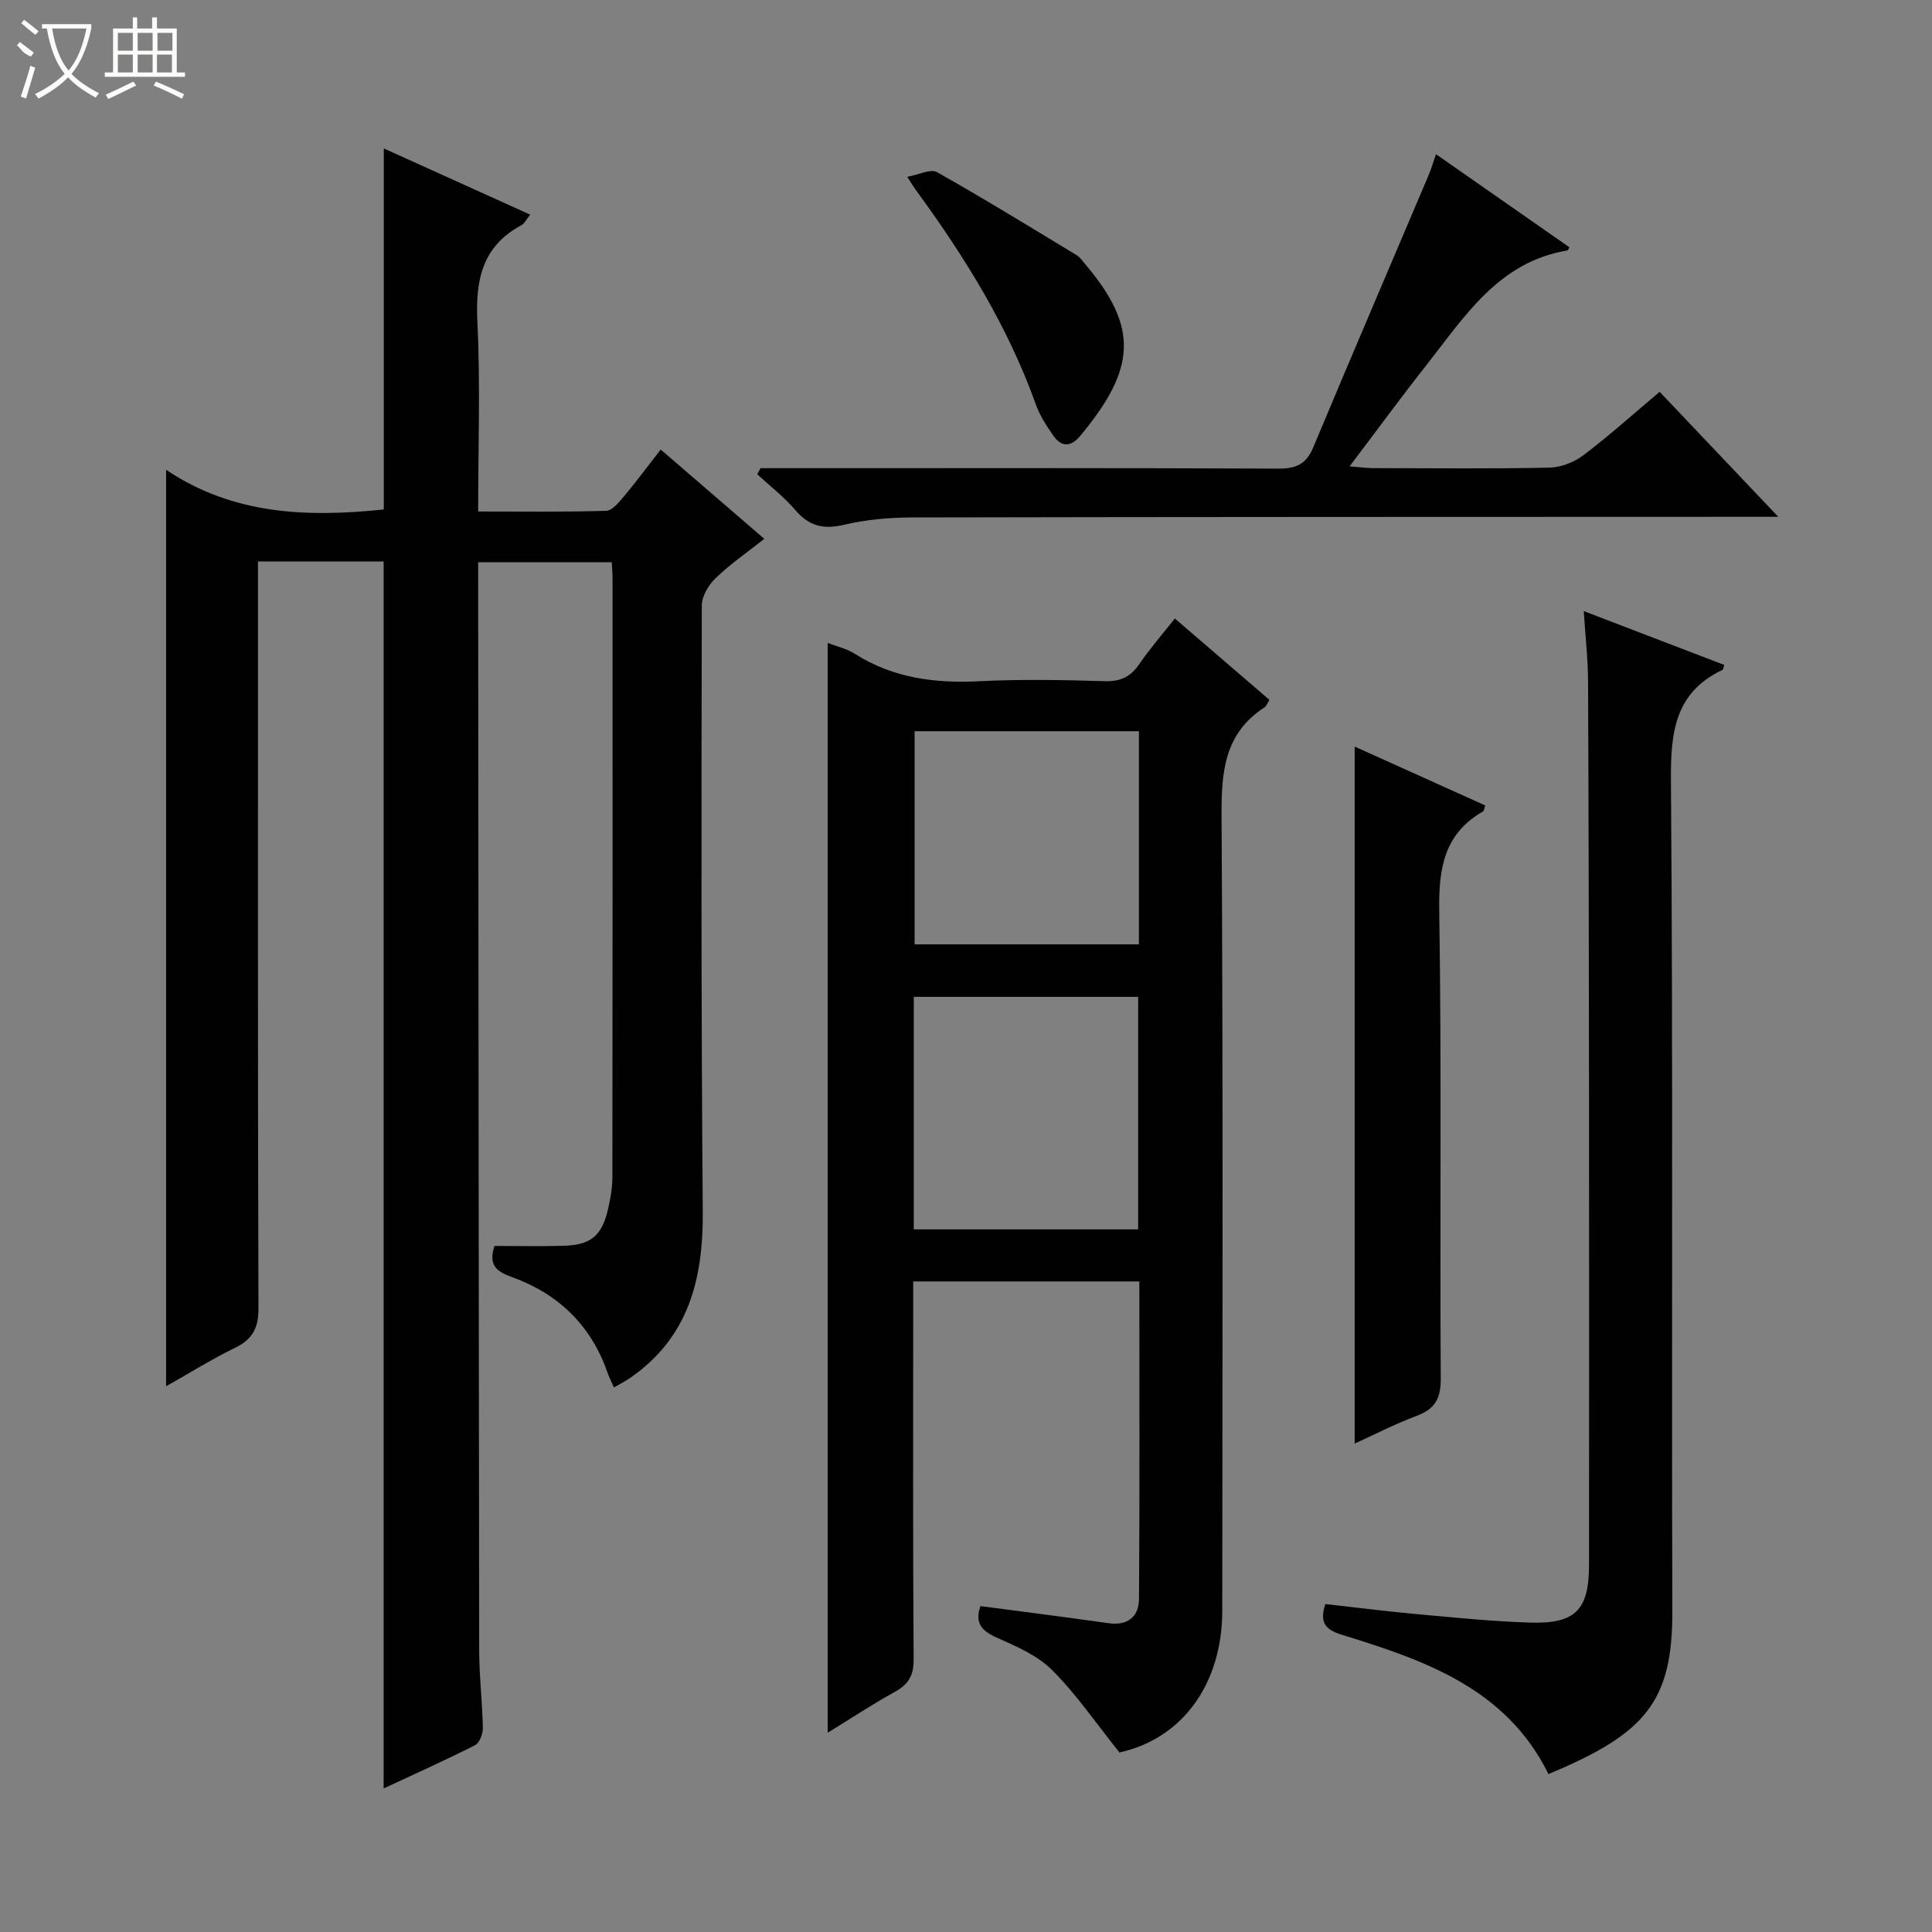 <svg enable-background="new 0 0 400 400" viewBox="0 0 400 400" xmlns="http://www.w3.org/2000/svg"><rect x="0" y="0" width="400" height="400" fill="#808080" stroke="none"/><g fill="#010102"><path d="m79.43 116.25c-8.6 0-17.04 0-26.02 0v6.13c0 49.5-.05 98.99.1 148.49.01 4.05-1.19 6.39-4.79 8.15-4.87 2.38-9.5 5.27-14.33 7.99 0-63.13 0-125.83 0-189.75 13.9 9.35 29.26 9.87 45.07 8.22 0-24.63 0-49.35 0-74.75 10.01 4.53 20 9.05 30.31 13.71-.79.98-1.17 1.84-1.83 2.19-8.18 4.4-9.53 11.45-9.1 20.09.63 12.79.16 25.64.16 39.18 8.99 0 17.75.12 26.5-.14 1.26-.04 2.65-1.76 3.66-2.96 2.54-3.03 4.89-6.21 7.63-9.73 7.24 6.24 14.14 12.19 21.45 18.49-3.51 2.78-7.04 5.21-10.08 8.14-1.46 1.4-2.86 3.75-2.86 5.67-.09 41.83-.14 83.66.2 125.48.11 13.97-2.93 26.08-15.06 34.45-.94.65-1.98 1.17-3.33 1.96-.51-1.17-1.01-2.15-1.37-3.18-3.42-9.78-10.25-16.27-19.82-19.7-3.29-1.18-4.79-2.54-3.55-6.42 4.68 0 9.47.1 14.26-.03 5.74-.15 8.02-2.09 9.3-7.77.47-2.09.85-4.26.86-6.4.05-41.33.04-82.66.03-123.99 0-.99-.09-1.97-.16-3.36-9.13 0-18.16 0-27.66 0v3.94c.06 73.83.1 147.66.21 221.48.01 5.31.66 10.62.76 15.94.02 1.21-.7 3.09-1.63 3.56-6.16 3.12-12.48 5.95-18.91 8.95 0-84.93 0-169.3 0-254.03z"/><path d="m243.24 128.05c6.75 5.81 13.15 11.32 19.58 16.85-.48.77-.64 1.31-1 1.54-8.35 5.41-8.97 13.41-8.91 22.52.33 54.82.18 109.64.15 164.45-.01 15.47-8.45 26.6-21.29 29.42-4.8-5.99-8.89-12.01-13.95-17.07-3.05-3.05-7.46-4.93-11.52-6.74-3.17-1.41-4.49-3.09-3.31-6.5 8.86 1.18 17.68 2.29 26.48 3.54 4.05.58 6.33-1.36 6.35-5.07.15-21.79.07-43.58.07-65.68-15.61 0-30.85 0-46.82 0v5.25c0 24.33-.08 48.65.09 72.98.02 3.3-1.02 5.14-3.82 6.7-4.73 2.62-9.26 5.61-13.97 8.5 0-75.5 0-150.39 0-225.63 1.8.7 3.92 1.18 5.66 2.28 7.94 5.02 16.57 6.12 25.77 5.65 8.64-.44 17.33-.26 25.99-.01 3.22.09 5.27-.91 7.05-3.49 2.24-3.26 4.85-6.26 7.4-9.49zm-54.05 126.48h46.45c0-16.3 0-32.2 0-48.14-15.64 0-30.98 0-46.45 0zm46.61-103.14c-15.81 0-31.15 0-46.44 0v44.13h46.44c0-14.85 0-29.29 0-44.13z"/><path d="m327.9 126.52c10.38 3.98 19.75 7.57 29.09 11.15-.23.72-.24.95-.34 1-9.92 4.72-10.78 12.95-10.7 22.96.45 57.28.11 114.58.29 171.86.06 18.74-5.45 25.42-25.65 33.81-8.72-17.71-25.59-23.55-42.72-28.82-3.52-1.08-4.72-2.55-3.47-6.38 6.26.7 12.61 1.51 18.98 2.09 7.77.71 15.56 1.5 23.35 1.75 9.49.3 12.26-2.63 12.26-12 .01-32.31.03-64.62 0-96.92-.03-28.64-.07-57.29-.2-85.93-.02-4.62-.55-9.23-.89-14.57z"/><path d="m157.46 96.93h5.24c33.99 0 67.98-.06 101.96.09 3.66.02 5.77-.9 7.22-4.37 7.88-18.83 15.93-37.59 23.9-56.39.56-1.32.96-2.71 1.53-4.33 9.41 6.57 18.53 12.92 27.62 19.27-.26.43-.31.64-.4.65-14.27 2.36-21.28 13.68-29.23 23.77-5.24 6.65-10.24 13.48-15.88 20.93 2.13.17 3.51.36 4.88.37 12.16.02 24.33.15 36.48-.1 2.39-.05 5.13-1.12 7.06-2.58 5.3-4.01 10.25-8.47 15.77-13.12 7.88 8.31 15.71 16.56 24.56 25.88-2.83 0-4.52 0-6.21 0-57.65.02-115.29.01-172.94.13-4.79.01-9.69.43-14.33 1.53-4.28 1.01-7.23.23-10.06-3.09-2.32-2.72-5.21-4.94-7.85-7.38.23-.42.45-.84.68-1.26z"/><path d="m280.47 154.57c9.32 4.2 18.18 8.2 27.03 12.19-.24.69-.26 1.12-.45 1.23-8.11 4.66-9.21 11.83-9.07 20.62.5 32.28.11 64.58.31 96.87.03 4.18-1.28 6.28-5.06 7.69-4.32 1.6-8.43 3.75-12.76 5.71 0-48.08 0-95.85 0-144.31z"/><path d="m187.83 36.61c2.42-.44 4.84-1.71 6.14-.98 9.79 5.51 19.36 11.4 28.97 17.22.68.41 1.17 1.17 1.71 1.8 11.21 13.23 10.51 21.73-.97 35.56-2.01 2.42-3.93 2.38-5.63-.06-1.41-2.02-2.79-4.16-3.61-6.46-5.76-16.12-14.67-30.45-24.69-44.17-.49-.66-.91-1.36-1.92-2.91z"/></g><path d="m6.4 11.7c-2-.8-1.9-1.6-2.9-2.3l.6-.7c.9.7 1.9 1.4 2.9 2.2zm-2.1 8.3c.7-2.1 1.4-4.2 2-6.4.2.1.6.3 1 .4-.7 2.3-1.3 4.4-1.9 6.4zm3-12.8c-1.1-.9-2.1-1.7-2.9-2.4l.6-.7c1 .8 2 1.5 3 2.4zm1.4-1.3v-.9h10.2v.9c-.9 4.2-2.3 7.3-4.1 9.4 1.3 1.4 3.2 2.7 5.7 4-.2.2-.4.5-.7.9-2.5-1.4-4.4-2.7-5.7-4.2-1.4 1.5-3.5 3-6.1 4.4 0 0 0 0-.1-.1-.3-.4-.5-.7-.7-.8 2.7-1.3 4.7-2.8 6.2-4.2-1.8-2.2-3-5.3-3.7-9.4zm9.2 0h-7.1c.6 3.8 1.7 6.7 3.4 8.7 1.7-2 2.9-4.8 3.7-8.7z" fill="#fbfcfa"/><path d="m31.6 3.6h.9v2.3h4.1v9.1h1.7v.9h-16.6v-.9h1.7v-9.1h4.1v-2.3h.9v2.3h3.1v-2.3zm-4 13.3.6.8c-1.9.9-3.8 1.9-5.8 2.8-.2-.3-.3-.6-.5-.9 2-.9 3.9-1.8 5.7-2.7zm-3.2-10.1v3.7h3.1v-3.7zm0 4.5v3.7h3.1v-3.7zm4.1-4.5v3.7h3.1v-3.7zm0 4.5v3.7h3.1v-3.7zm9.1 9.1c-2.1-1.1-4.1-2-5.8-2.7l.5-.8c2.2.9 4.1 1.8 5.8 2.6l-.4.9zm-1.9-13.6h-3.1v3.7h3.1zm-3.2 4.5v3.7h3.1v-3.7z" fill="#fbfcfa"/></svg>